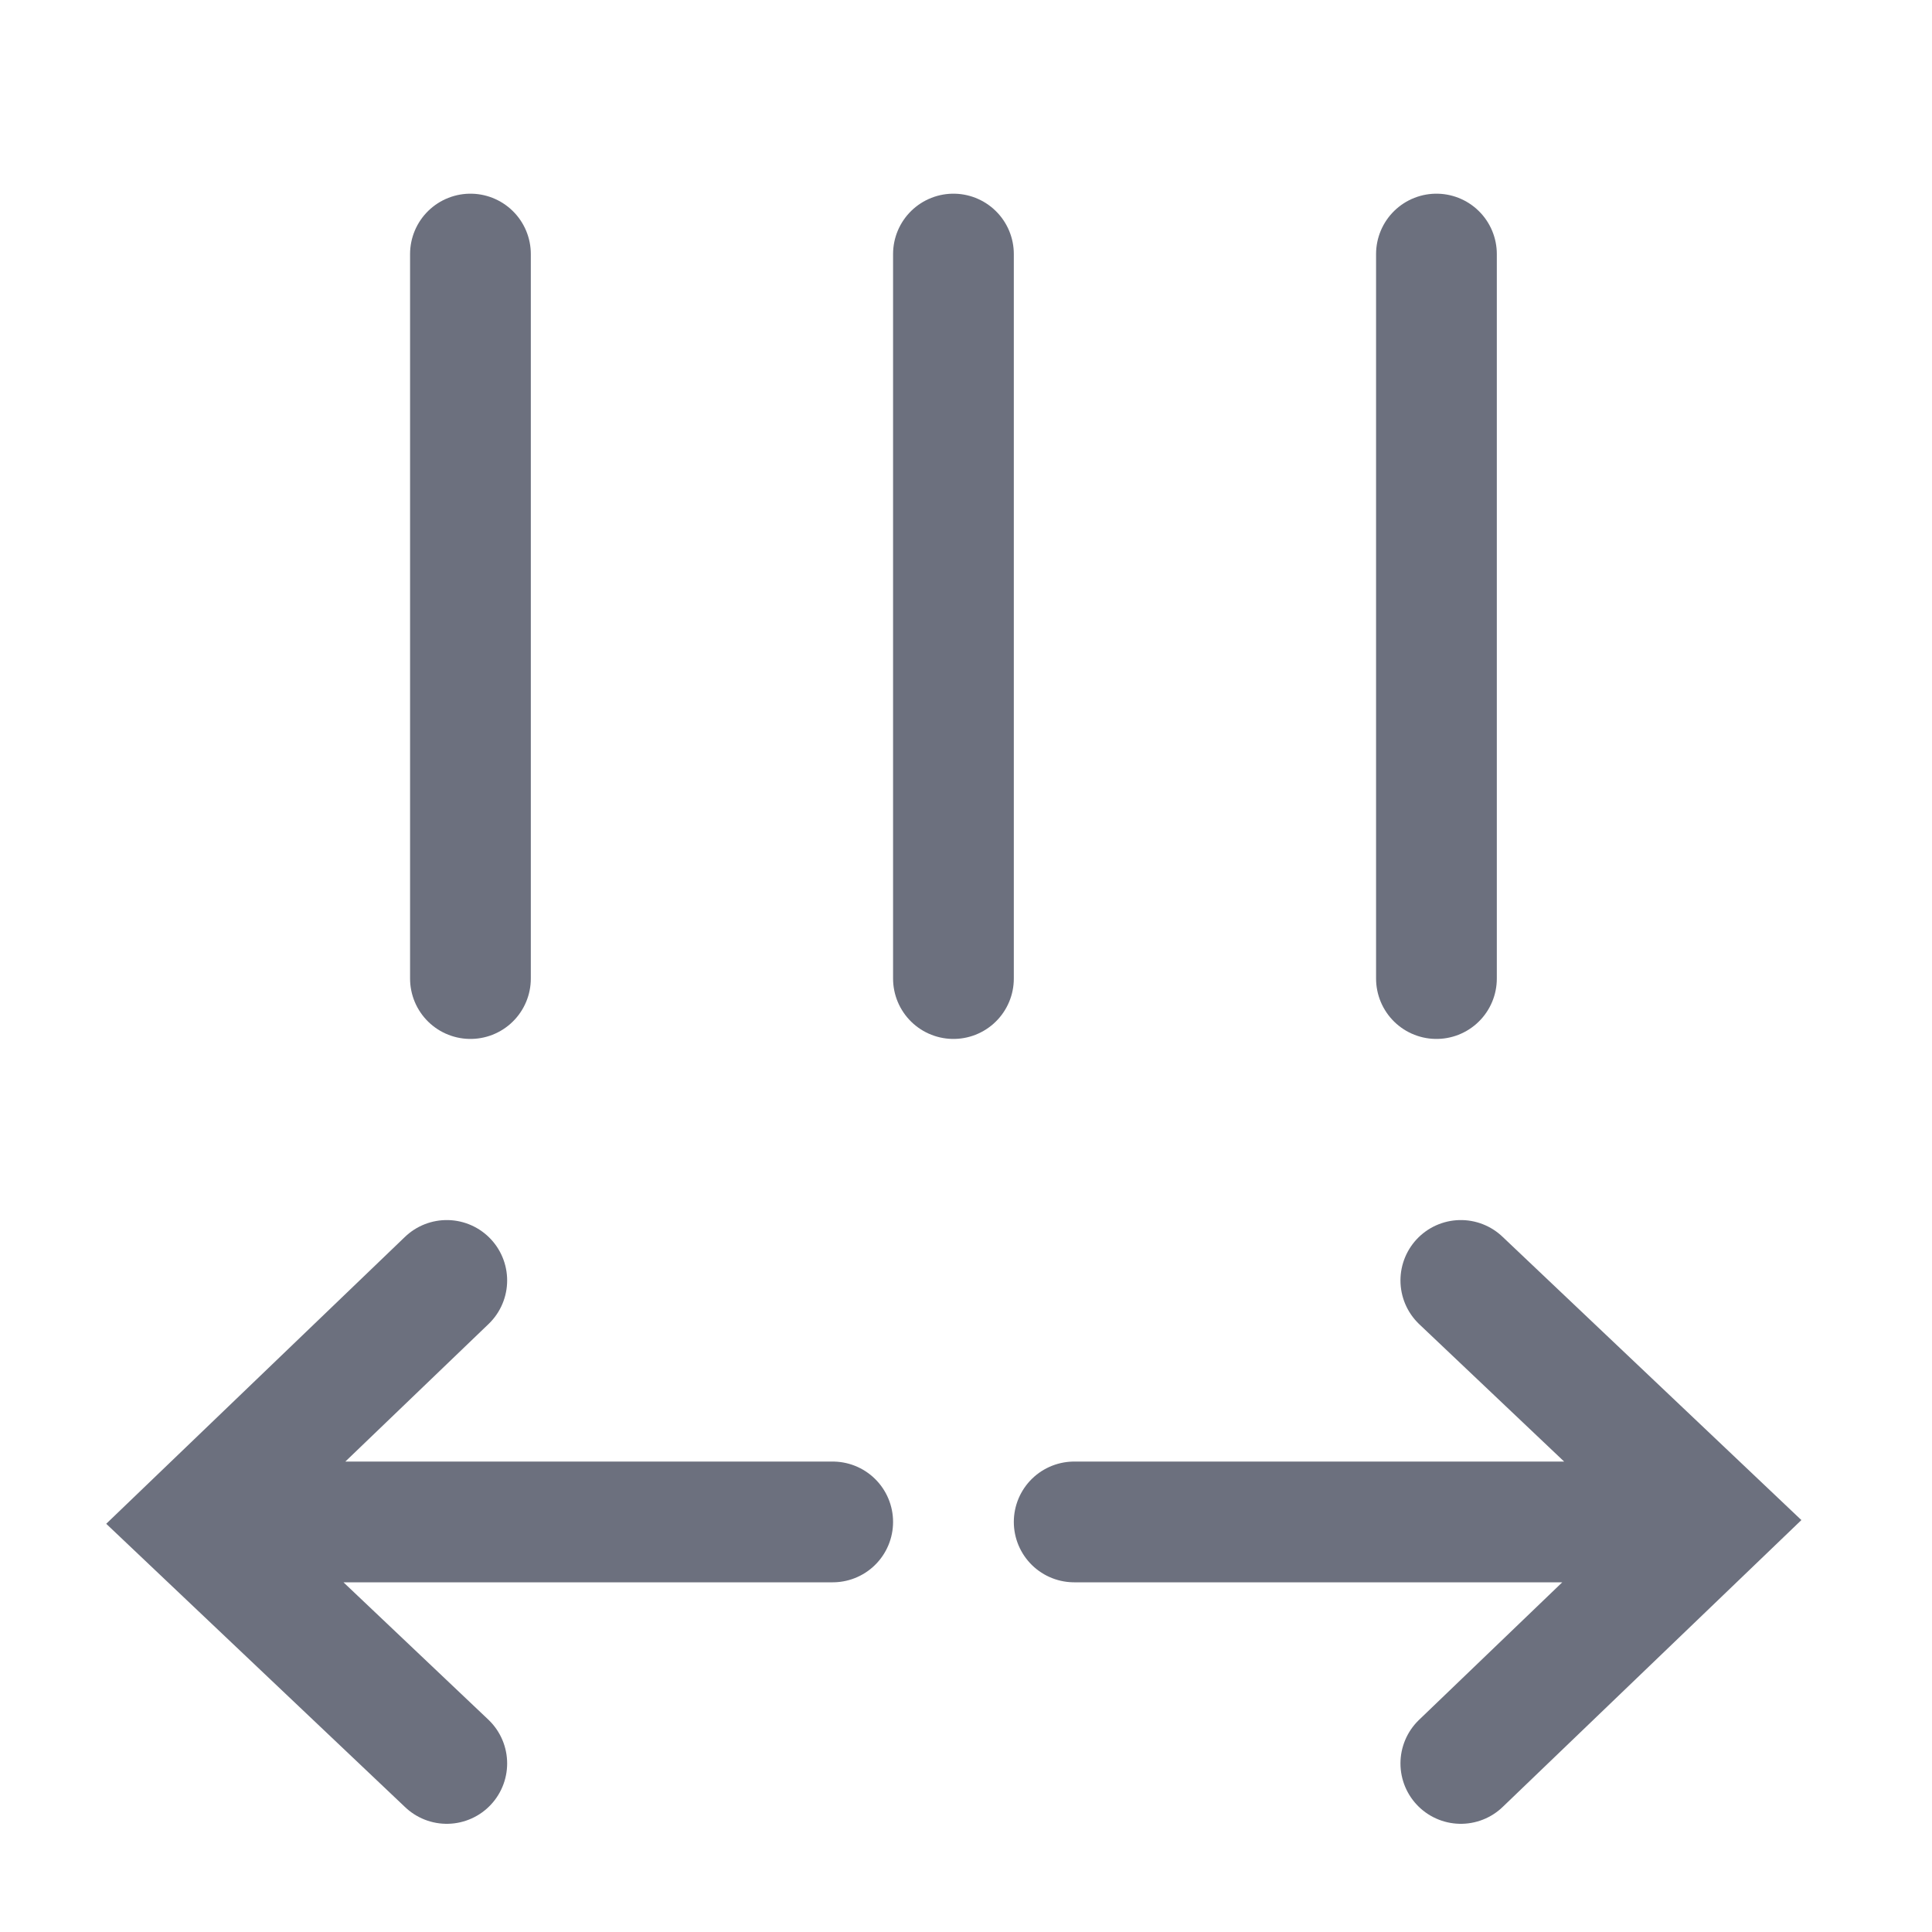 <!--
  - Copyright (C) 2025 The Android Open Source Project
  -
  - Licensed under the Apache License, Version 2.0 (the "License");
  - you may not use this file except in compliance with the License.
  - You may obtain a copy of the License at
  -
  -      http://www.apache.org/licenses/LICENSE-2.0
  -
  - Unless required by applicable law or agreed to in writing, software
  - distributed under the License is distributed on an "AS IS" BASIS,
  - WITHOUT WARRANTIES OR CONDITIONS OF ANY KIND, either express or implied.
  - See the License for the specific language governing permissions and
  - limitations under the License.
  -->
<svg width="16" height="16" viewBox="0 0 16 16" fill="none" xmlns="http://www.w3.org/2000/svg"><path d="M1.896 12.604h5M3.7 14.604l-2.096-1.987L3.7 10.604M13.896 12.604h-5M12.098 10.604l2.096 1.987-2.096 2.013M13.896 12.604h-5M3.896 2.104v6M7.896 2.104v6M11.896 2.104v6" stroke="#6C707E" stroke-linecap="round"/></svg>
